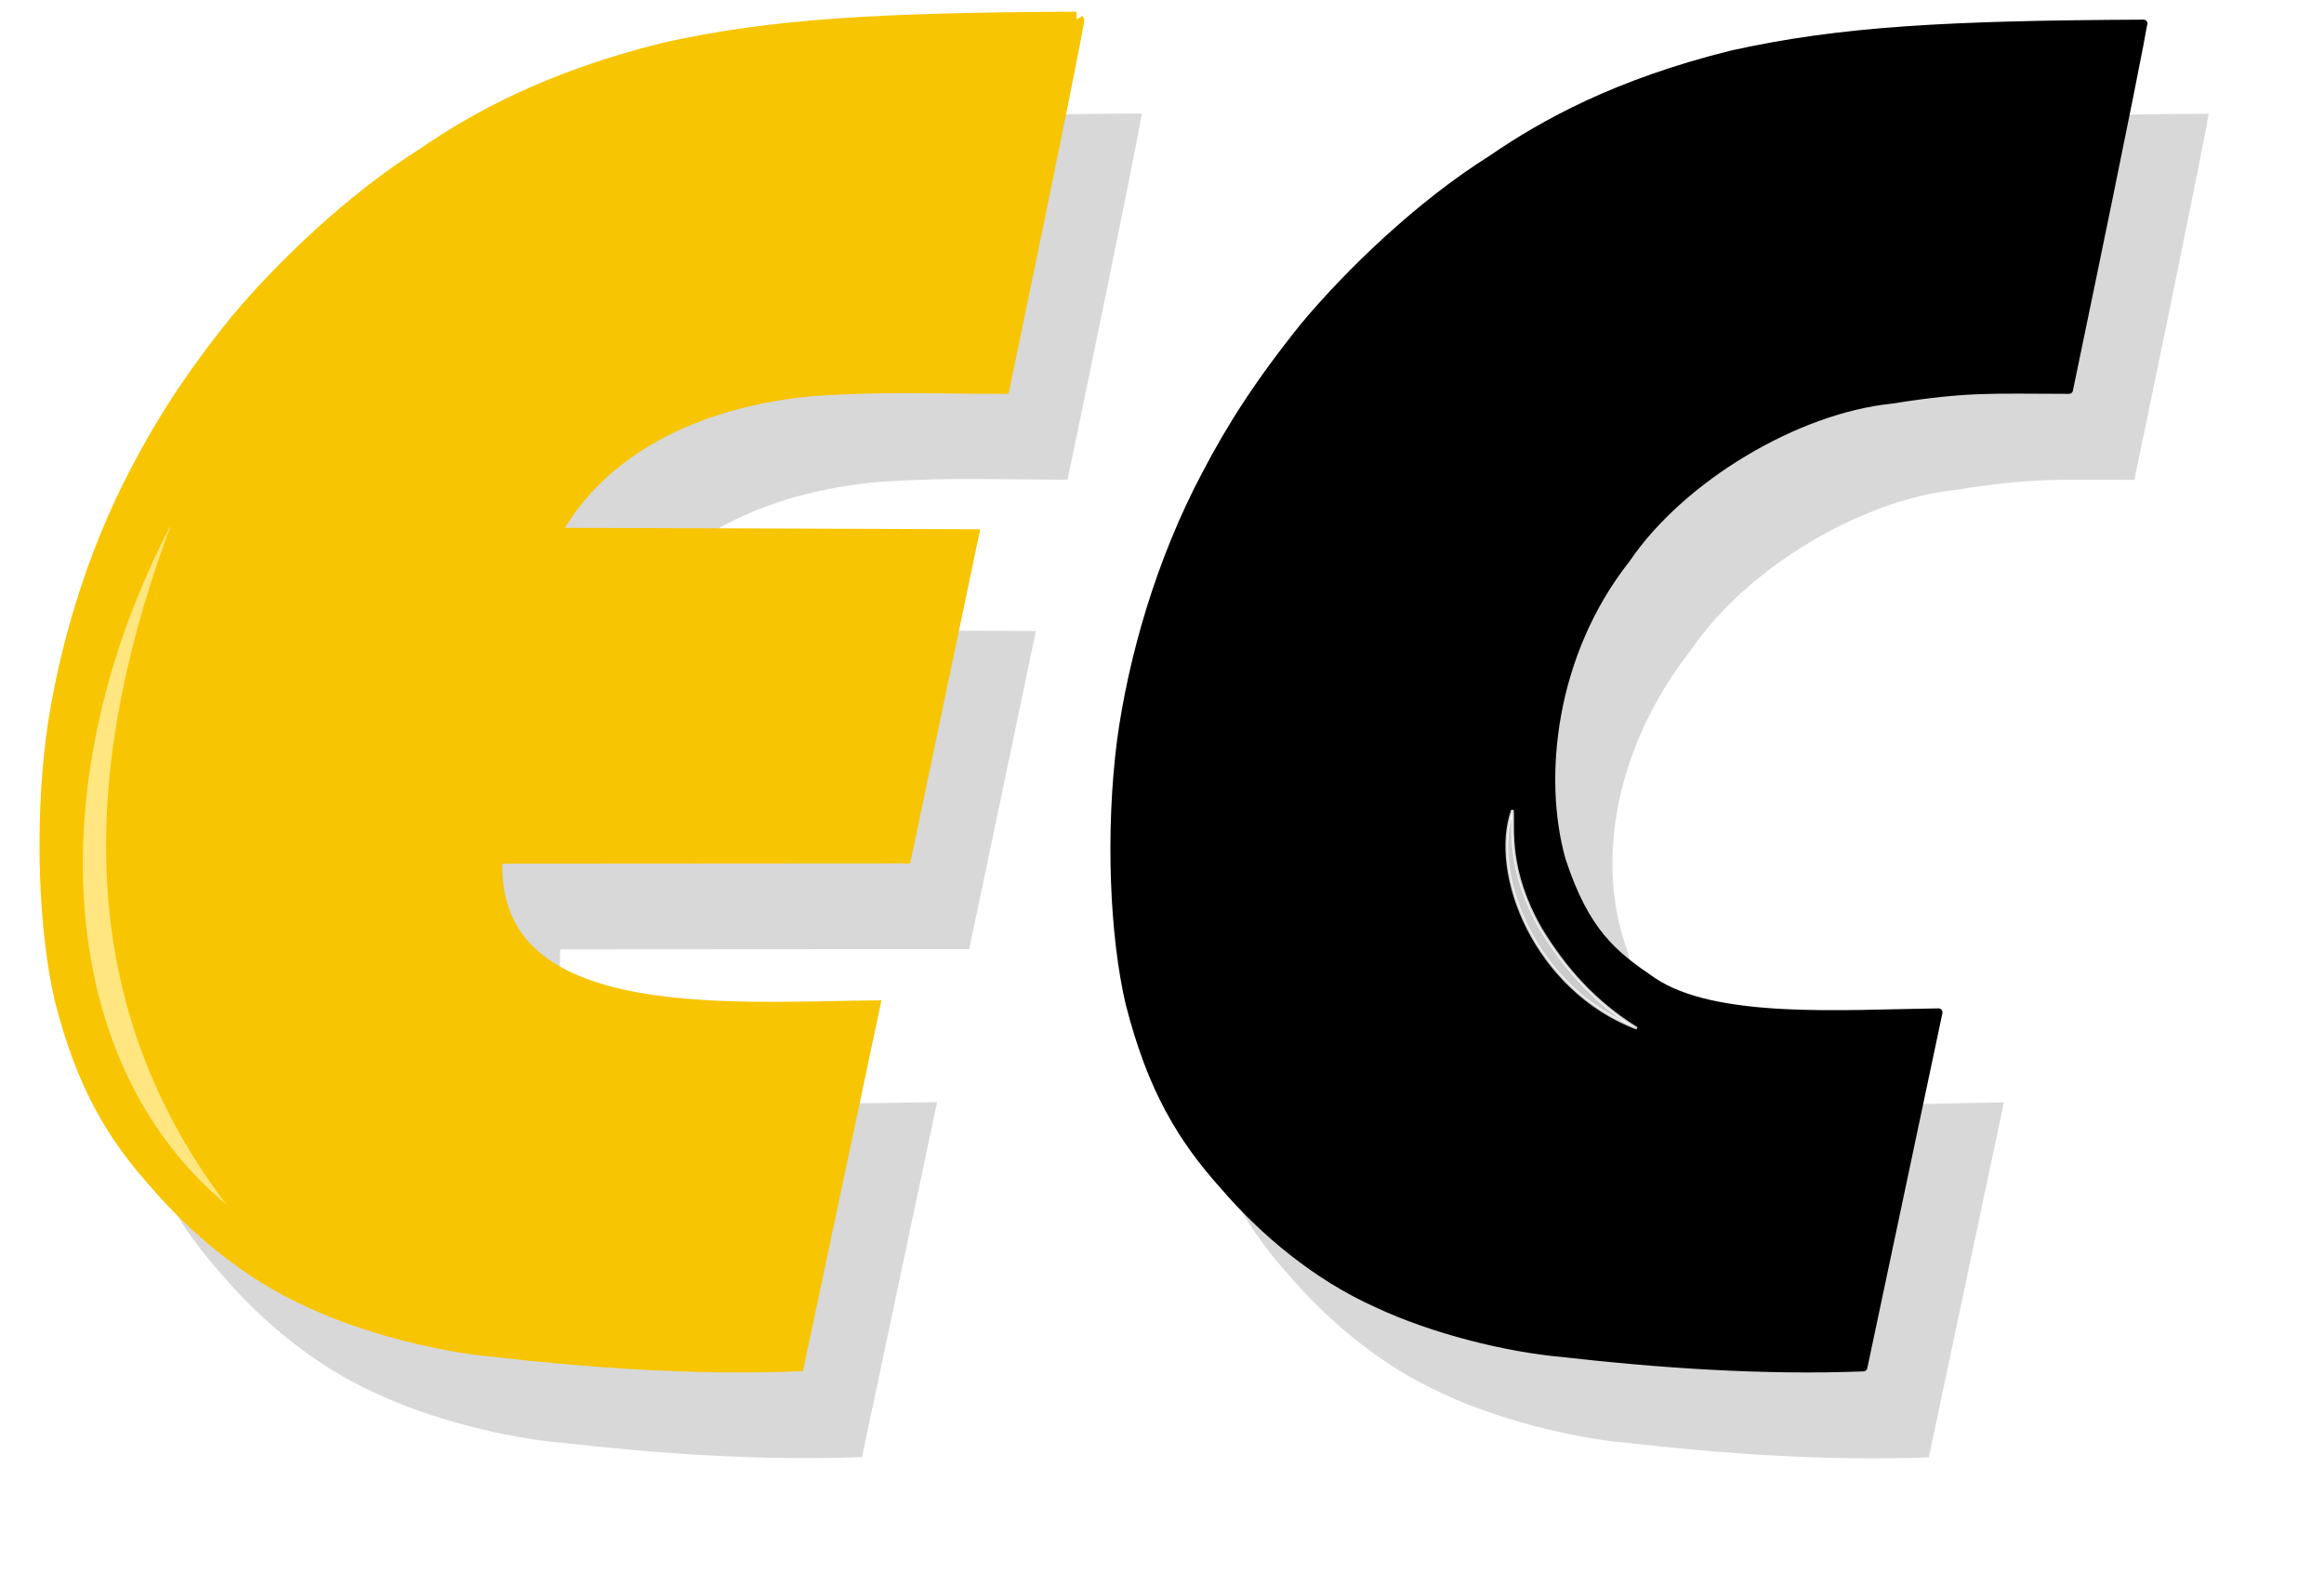 <?xml version="1.0" encoding="UTF-8" standalone="no"?>
<!-- Created with Inkscape (http://www.inkscape.org/) -->

<svg
   xmlns:dc="http://purl.org/dc/elements/1.1/"
   xmlns:cc="http://creativecommons.org/ns#"
   xmlns:rdf="http://www.w3.org/1999/02/22-rdf-syntax-ns#"
   xmlns:svg="http://www.w3.org/2000/svg"
   xmlns="http://www.w3.org/2000/svg"
   xmlns:sodipodi="http://sodipodi.sourceforge.net/DTD/sodipodi-0.dtd"
   xmlns:inkscape="http://www.inkscape.org/namespaces/inkscape"
   width="72.188mm"
   height="48.861mm"
   viewBox="0 0 255.784 173.128"
   id="svg5357"
   version="1.1"
   inkscape:version="0.91 r13725"
   sodipodi:docname="logoEC_short.svg">
  <defs
     id="defs5359">
    <filter
       style="color-interpolation-filters:sRGB"
       inkscape:collect="always"
       id="filter3846-8"
       x="-0.111"
       width="1.221"
       y="-0.085"
       height="1.169">
      <feGaussianBlur
         inkscape:collect="always"
         stdDeviation="2.977"
         id="feGaussianBlur3848-23" />
    </filter>
    <filter
       style="color-interpolation-filters:sRGB"
       inkscape:collect="always"
       id="filter3855-9"
       x="-0.111"
       width="1.221"
       y="-0.085"
       height="1.169">
      <feGaussianBlur
         inkscape:collect="always"
         stdDeviation="2.977"
         id="feGaussianBlur3857-4" />
    </filter>
  </defs>
  <sodipodi:namedview
     id="base"
     pagecolor="#ffffff"
     bordercolor="#666666"
     borderopacity="1.0"
     inkscape:pageopacity="0.0"
     inkscape:pageshadow="2"
     inkscape:zoom="1.3144223"
     inkscape:cx="164.26231"
     inkscape:cy="71.241885"
     inkscape:document-units="px"
     inkscape:current-layer="layer1"
     showgrid="false"
     inkscape:window-width="1280"
     inkscape:window-height="694"
     inkscape:window-x="0"
     inkscape:window-y="1"
     inkscape:window-maximized="1"
     fit-margin-top="0"
     fit-margin-left="0"
     fit-margin-right="0"
     fit-margin-bottom="0" />
  <g
     inkscape:label="Layer 1"
     inkscape:groupmode="layer"
     id="layer1"
     transform="translate(-0.868,-308.838)"
     style="display:inline">
    <path
       transform="matrix(1.755,0,0,1.755,-563.182,-79.21)"
       style="display:inline;opacity:0.55;fill:#808080;fill-opacity:1;stroke:none;filter:url(#filter3846-8)"
       d="m 393,228.219 c 0,0 0.053,0.096 -2.114,10.676 -0.636,3.107 -1.464,7.117 -2.54,12.295 -4.748,-0.002 -6.789,-0.16 -11.556,0.117 -7.518,0.601 -13.83,3.773 -16.7,9.278 l 26.271,0.093 c -1.181,5.663 -2.562,12.253 -4.182,19.95 l -25.65,0.016 c -0.649,10.877 14.325,9.683 23.636,9.576 -1.4,6.605 -2.969,14.03 -4.711,22.259 -6.323,0.252 -13.087,-0.236 -18.843,-0.898 -3.46,-0.293 -8.189,-1.468 -11.648,-3.102 -3.806,-1.701 -7.143,-4.514 -9.6,-7.375 -2.62,-2.928 -4.541,-6.013 -5.929,-11.48 -0.98,-4.221 -1.265,-10.679 -0.527,-16.448 0.701,-5.148 2.433,-11.271 5.344,-16.734 1.551,-2.962 3.312,-5.727 6.146,-9.249 2.811,-3.365 7.224,-7.628 11.766,-10.478 3.268,-2.248 7.857,-4.774 15.043,-6.556 6.827,-1.52 13.599,-1.872 25.814,-1.932"
       id="path4330"
       inkscape:connector-curvature="0"
       sodipodi:nodetypes="cccccccccscccccccccc"
       inkscape:export-xdpi="90"
       inkscape:export-ydpi="90" />
    <path
       style="fill:#f7c502;fill-opacity:1;stroke:#f7c502;stroke-width:1.755;stroke-opacity:1"
       d="m 119.326,310.985 c 0,0 0.093,0.168 -3.71,18.739 -1.117,5.453 -2.569,12.493 -4.459,21.581 -8.334,-0.004 -11.917,-0.28 -20.285,0.205 -13.196,1.056 -24.276,6.624 -29.313,16.285 l 46.113,0.164 c -2.073,9.94 -4.498,21.508 -7.34,35.018 l -45.023,0.029 c -1.139,19.093 25.145,16.997 41.487,16.809 -2.457,11.593 -5.211,24.627 -8.27,39.071 -11.099,0.442 -22.972,-0.414 -33.075,-1.576 -6.073,-0.514 -14.373,-2.577 -20.446,-5.446 -6.681,-2.985 -12.538,-7.923 -16.85,-12.946 -4.599,-5.14 -7.971,-10.554 -10.407,-20.151 -1.721,-7.409 -2.221,-18.745 -0.925,-28.871 1.231,-9.037 4.27,-19.783 9.38,-29.373 2.723,-5.199 5.814,-10.052 10.788,-16.234 4.933,-5.907 12.68,-13.389 20.652,-18.391 5.735,-3.946 13.791,-8.38 26.405,-11.507 11.984,-2.668 23.87,-3.287 45.311,-3.391"
       id="path4345"
       inkscape:connector-curvature="0"
       sodipodi:nodetypes="cccccccccscccccccccc"
       inkscape:export-xdpi="90"
       inkscape:export-ydpi="90" />
  </g>
  <g
     inkscape:groupmode="layer"
     id="layer6"
     inkscape:label="С"
     style="display:inline"
     transform="translate(-0.868,-0.57)">
    <path
       transform="matrix(1.755,0,0,1.755,-560.756,-385.214)"
       sodipodi:nodetypes="ccccccscscccccccccc"
       inkscape:connector-curvature="0"
       id="path4333"
       d="m 458.521,226.944 c 0,0 0.053,0.096 -2.114,10.676 -0.636,3.107 -1.464,7.117 -2.54,12.295 -4.748,-0.002 -6.288,-0.16 -11.155,0.618 -5.913,0.601 -13.128,4.877 -16.6,9.98 -4.702,5.961 -6.113,13.219 -4.062,18.856 1.153,4.486 3.28,5.972 5.697,7.615 3.915,2.661 12.081,2.029 17.939,1.962 -1.4,6.605 -2.969,14.03 -4.711,22.259 -6.323,0.252 -13.087,-0.236 -18.843,-0.898 -3.46,-0.293 -8.189,-1.468 -11.648,-3.102 -3.806,-1.701 -7.143,-4.514 -9.6,-7.375 -2.62,-2.928 -4.541,-6.013 -5.929,-11.48 -0.98,-4.221 -1.265,-10.679 -0.527,-16.448 0.701,-5.148 2.433,-11.271 5.344,-16.734 1.551,-2.962 3.312,-5.727 6.146,-9.249 2.811,-3.365 7.224,-7.628 11.766,-10.478 3.268,-2.248 7.857,-4.774 15.043,-6.556 6.827,-1.52 13.599,-1.872 25.814,-1.932"
       style="display:inline;opacity:0.55;fill:#808080;fill-opacity:1;stroke:none;filter:url(#filter3855-9)"
       inkscape:export-xdpi="90"
       inkscape:export-ydpi="90" />
    <path
       sodipodi:nodetypes="ccccccscscccccccccc"
       inkscape:connector-curvature="0"
       id="path4343"
       d="m 236.754,3.156 c 0,0 0.093,0.168 -3.71,18.739 -1.117,5.453 -2.569,12.493 -4.459,21.581 -8.334,-0.004 -11.037,-0.28 -19.581,1.085 -10.38,1.056 -23.044,8.56 -29.137,17.517 -8.254,10.464 -9.654,24.078 -7.13,33.098 2.63,8.076 5.757,10.482 9.999,13.366 6.872,4.671 21.205,3.561 31.488,3.443 -2.457,11.593 -5.211,24.627 -8.27,39.071 -11.099,0.442 -22.972,-0.414 -33.075,-1.576 -6.073,-0.514 -14.373,-2.577 -20.446,-5.446 -6.681,-2.985 -12.538,-7.923 -16.85,-12.946 -4.599,-5.14 -7.971,-10.554 -10.407,-20.151 -1.721,-7.409 -2.221,-18.745 -0.925,-28.871 1.231,-9.037 4.27,-19.783 9.38,-29.373 2.723,-5.199 5.814,-10.052 10.788,-16.234 4.934,-5.907 12.68,-13.389 20.652,-18.391 5.735,-3.946 13.791,-8.38 26.405,-11.507 11.984,-2.668 23.87,-3.287 45.311,-3.391"
       style="display:inline;fill:#000000;fill-opacity:1;stroke:#000000;stroke-width:0.878;stroke-linecap:round;stroke-linejoin:round;stroke-miterlimit:4;stroke-dasharray:none;stroke-opacity:1"
       inkscape:export-xdpi="90"
       inkscape:export-ydpi="90" />
    <path
       style="display:inline;opacity:0.8;fill:#ffffff;fill-opacity:1;stroke:#ffffff;stroke-width:0.298px;stroke-linecap:butt;stroke-linejoin:miter;stroke-opacity:1"
       d="M 181.017,113.736 C 169.854,109.481 164.833,96.737 167.334,89.723 c 0.134,2.126 -0.602,6.575 3.12,13.08 2.633,4.325 5.913,8.064 10.563,10.933 z"
       id="path3960"
       inkscape:connector-curvature="0"
       sodipodi:nodetypes="cccc"
       inkscape:export-xdpi="90"
       inkscape:export-ydpi="90" />
    <path
       sodipodi:nodetypes="ccc"
       inkscape:connector-curvature="0"
       id="path6512"
       d="M 19.707,58.292 C 8.506,88.253 10.38,112.82 25.774,133.111 6.645,117.26 5.228,85.96 19.707,58.292 Z"
       style="display:inline;opacity:1;fill:#ffe680;fill-opacity:1;stroke:none;stroke-width:0.622px;stroke-linecap:butt;stroke-linejoin:miter;stroke-opacity:1"
       inkscape:transform-center-x="12.257236"
       inkscape:transform-center-y="8.1226067"
       inkscape:export-xdpi="90"
       inkscape:export-ydpi="90" />
  </g>
</svg>
